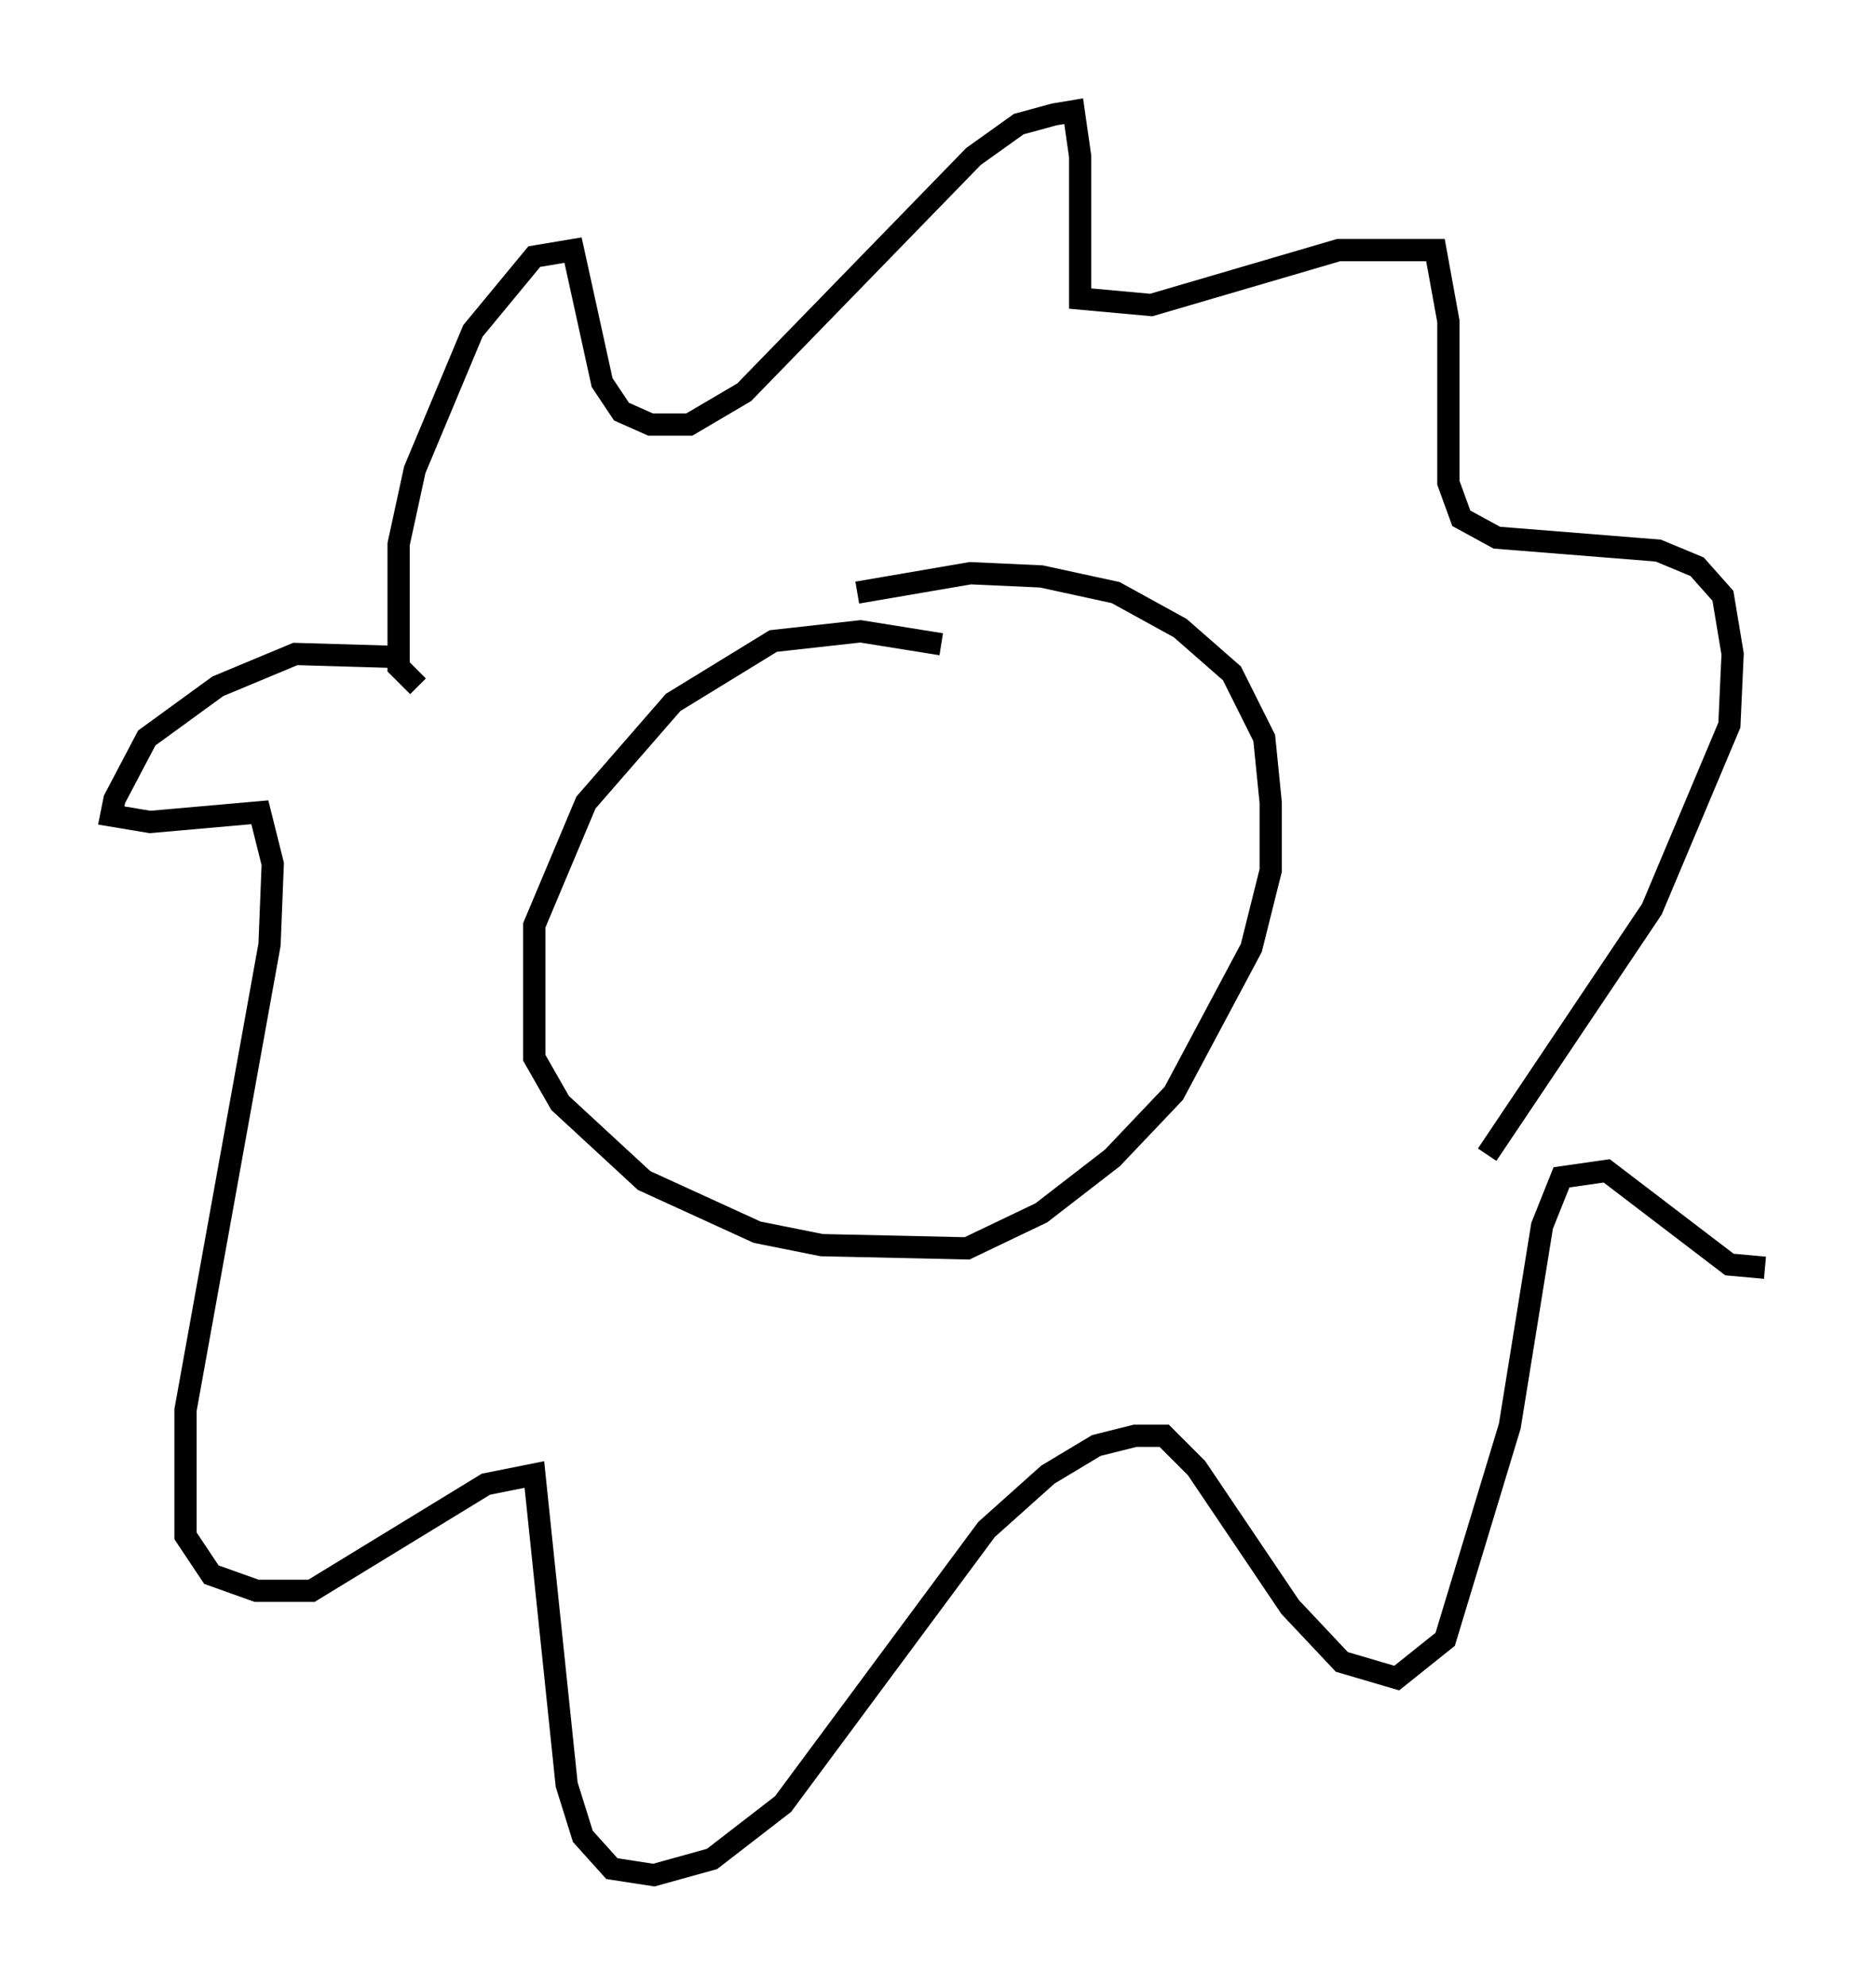 <?xml version="1.0" encoding="utf-8" ?>
<svg baseProfile="full" height="89.307" version="1.1" width="84.369" xmlns="http://www.w3.org/2000/svg" xmlns:ev="http://www.w3.org/2001/xml-events" xmlns:xlink="http://www.w3.org/1999/xlink"><defs /><rect fill="white" height="89.307" width="84.369" x="0" y="0" /><path d="M43.637, 29.693 m-1.307, -0.726 l-3.631, -0.581 -3.922, 0.436 l-4.503, 2.76 -3.922, 4.503 l-2.324, 5.52 0.0, 5.955 l1.162, 2.034 3.777, 3.486 l5.084, 2.324 2.905, 0.581 l6.536, 0.145 3.341, -1.598 l3.196, -2.469 2.76, -2.905 l3.486, -6.536 0.872, -3.486 l0.0, -3.05 -0.291, -2.905 l-1.453, -2.905 -2.324, -2.034 l-2.905, -1.598 -3.341, -0.726 l-3.196, -0.145 -5.084, 0.872 m-19.754, 4.212 l-0.872, -0.872 0.0, -5.52 l0.726, -3.341 2.615, -6.246 l2.76, -3.341 1.743, -0.291 l1.307, 5.955 0.872, 1.307 l1.307, 0.581 1.743, 0.0 l2.469, -1.453 10.313, -10.603 l2.034, -1.453 1.598, -0.436 l0.872, -0.145 0.291, 2.034 l0.0, 6.391 3.196, 0.291 l8.425, -2.469 4.358, 0.0 l0.581, 3.196 0.0, 7.263 l0.581, 1.598 1.598, 0.872 l7.263, 0.581 1.743, 0.726 l1.162, 1.307 0.436, 2.615 l-0.145, 3.196 -3.486, 8.279 l-7.408, 11.039 m-48.659, -22.369 l-4.939, -0.145 -3.486, 1.453 l-3.196, 2.324 -1.453, 2.76 l-0.145, 0.726 1.743, 0.291 l4.939, -0.436 0.581, 2.324 l-0.145, 3.631 -3.777, 20.916 l0.0, 5.665 1.162, 1.743 l2.034, 0.726 2.469, 0.0 l7.844, -4.793 2.179, -0.436 l1.453, 13.944 0.726, 2.324 l1.307, 1.453 1.888, 0.291 l2.615, -0.726 3.196, -2.469 l9.151, -12.346 2.76, -2.469 l2.179, -1.307 1.743, -0.436 l1.307, 0.0 1.453, 1.453 l4.212, 6.246 2.324, 2.469 l2.469, 0.726 2.179, -1.743 l2.905, -9.587 1.453, -9.006 l0.872, -2.179 2.034, -0.291 l5.52, 4.212 1.598, 0.145 " fill="none" stroke="black" stroke-width="1" /></svg>